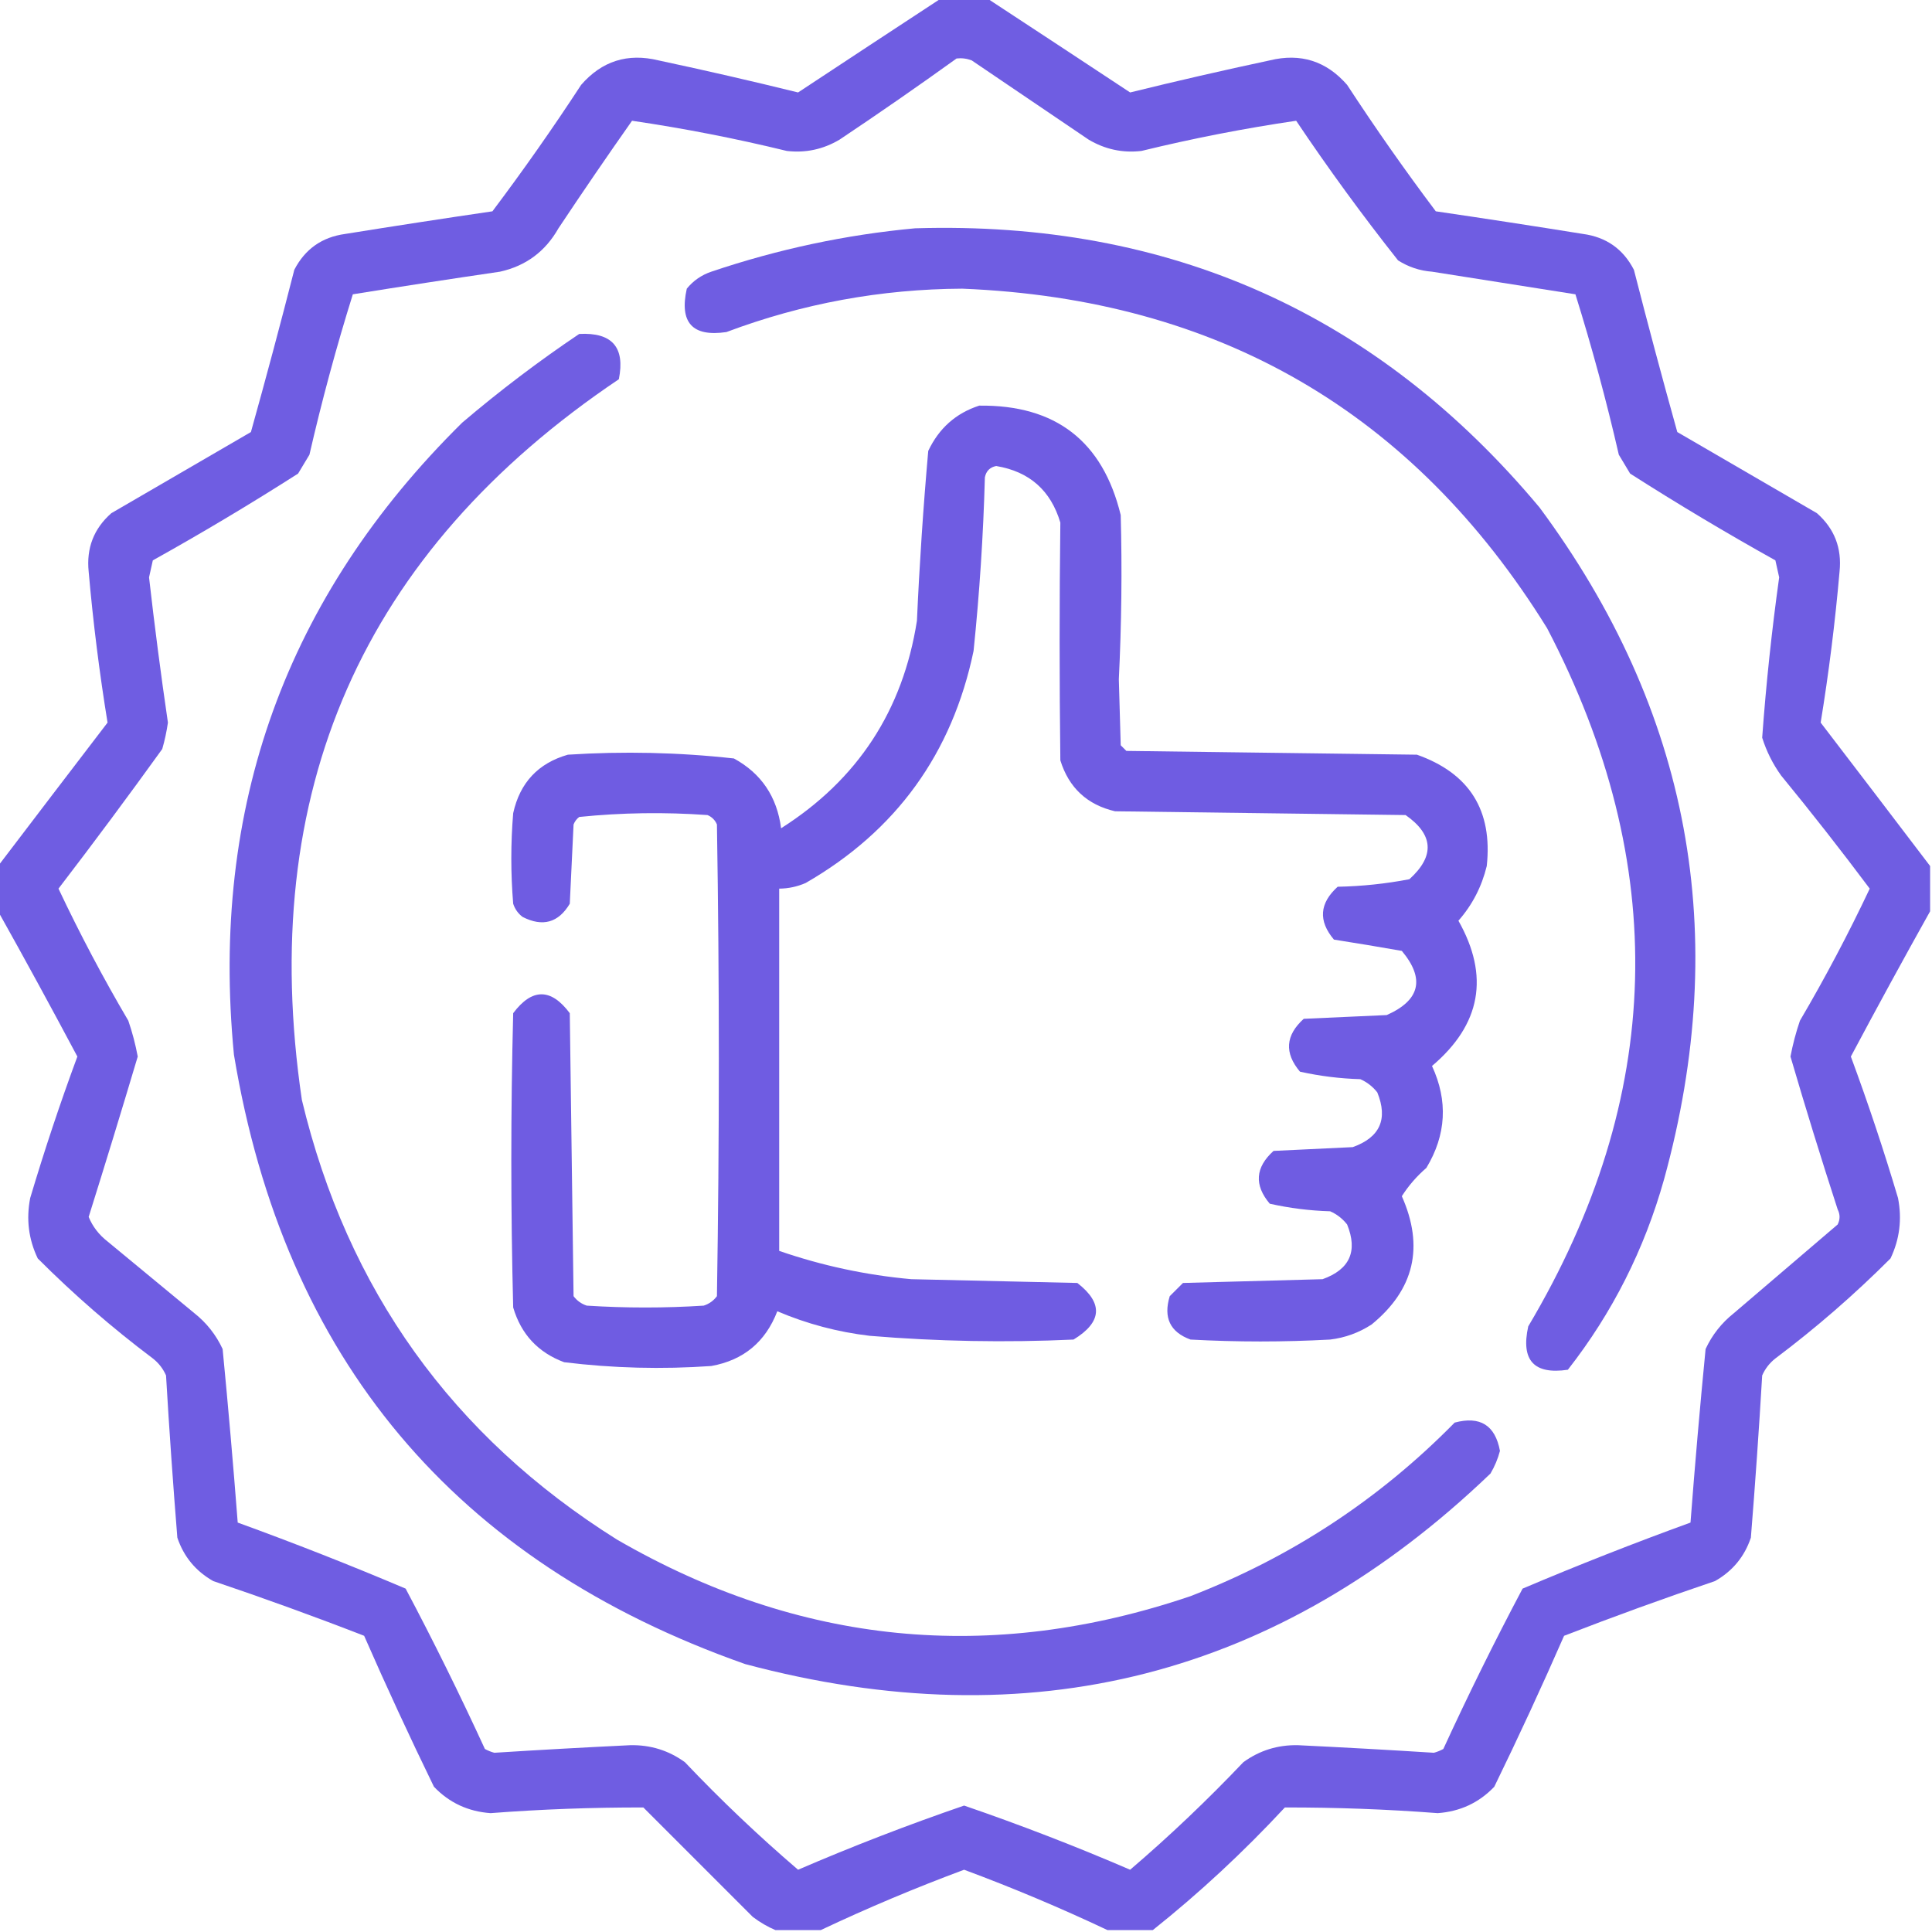 <svg width="48" height="48" viewBox="0 0 48 48" fill="none" xmlns="http://www.w3.org/2000/svg">
<g clip-path="url(#clip0_411_582)">
<path opacity="0.927" fill-rule="evenodd" clip-rule="evenodd" d="M23.391 -0.047C23.766 -0.047 24.141 -0.047 24.516 -0.047C25.699 0.729 26.887 1.51 28.078 2.297C29.229 2.013 30.386 1.748 31.547 1.5C32.314 1.313 32.954 1.517 33.469 2.109C34.169 3.181 34.903 4.228 35.672 5.25C36.892 5.429 38.111 5.616 39.328 5.812C39.906 5.89 40.328 6.187 40.594 6.703C40.939 8.051 41.298 9.395 41.672 10.734C42.828 11.406 43.984 12.078 45.141 12.75C45.576 13.134 45.764 13.618 45.703 14.203C45.593 15.461 45.437 16.711 45.234 17.953C46.148 19.147 47.055 20.334 47.953 21.516C47.953 21.891 47.953 22.266 47.953 22.641C47.288 23.83 46.631 25.034 45.984 26.25C46.412 27.407 46.803 28.579 47.156 29.766C47.258 30.29 47.196 30.79 46.969 31.266C46.071 32.164 45.118 32.992 44.109 33.75C43.964 33.864 43.855 34.004 43.781 34.172C43.702 35.517 43.608 36.86 43.5 38.203C43.342 38.674 43.045 39.034 42.609 39.281C41.348 39.707 40.098 40.16 38.859 40.641C38.307 41.902 37.729 43.152 37.125 44.391C36.745 44.789 36.276 45.007 35.719 45.047C34.455 44.95 33.19 44.904 31.922 44.906C30.892 46.015 29.798 47.031 28.641 47.953C28.266 47.953 27.891 47.953 27.516 47.953C26.356 47.405 25.169 46.905 23.953 46.453C22.738 46.905 21.55 47.405 20.391 47.953C20.016 47.953 19.641 47.953 19.266 47.953C19.072 47.871 18.884 47.762 18.703 47.625C17.797 46.719 16.891 45.812 15.984 44.906C14.717 44.904 13.451 44.95 12.188 45.047C11.63 45.007 11.161 44.789 10.781 44.391C10.178 43.152 9.599 41.902 9.047 40.641C7.809 40.16 6.559 39.707 5.297 39.281C4.861 39.034 4.565 38.674 4.406 38.203C4.298 36.86 4.204 35.517 4.125 34.172C4.051 34.004 3.942 33.864 3.797 33.75C2.788 32.992 1.835 32.164 0.938 31.266C0.71 30.79 0.648 30.29 0.75 29.766C1.104 28.579 1.494 27.407 1.922 26.25C1.275 25.034 0.619 23.83 -0.047 22.641C-0.047 22.266 -0.047 21.891 -0.047 21.516C0.852 20.334 1.758 19.147 2.672 17.953C2.47 16.711 2.313 15.461 2.203 14.203C2.143 13.618 2.33 13.134 2.766 12.75C3.922 12.078 5.078 11.406 6.234 10.734C6.608 9.395 6.968 8.051 7.312 6.703C7.579 6.187 8.001 5.89 8.578 5.812C9.796 5.616 11.014 5.429 12.234 5.25C13.003 4.228 13.738 3.181 14.438 2.109C14.952 1.517 15.593 1.313 16.359 1.5C17.521 1.748 18.677 2.013 19.828 2.297C21.019 1.51 22.207 0.729 23.391 -0.047ZM23.766 1.453C23.894 1.438 24.019 1.454 24.141 1.5C25.109 2.156 26.078 2.812 27.047 3.469C27.455 3.711 27.892 3.805 28.359 3.75C29.635 3.439 30.916 3.189 32.203 3C33.001 4.189 33.845 5.346 34.734 6.469C34.992 6.633 35.273 6.727 35.578 6.75C36.766 6.938 37.953 7.125 39.141 7.312C39.55 8.623 39.91 9.951 40.219 11.297C40.312 11.453 40.406 11.609 40.5 11.766C41.68 12.52 42.883 13.239 44.109 13.922C44.141 14.062 44.172 14.203 44.203 14.344C44.018 15.671 43.877 16.999 43.781 18.328C43.888 18.667 44.044 18.979 44.25 19.266C45.008 20.19 45.742 21.128 46.453 22.078C45.924 23.198 45.346 24.292 44.719 25.359C44.619 25.65 44.541 25.947 44.484 26.25C44.856 27.521 45.247 28.787 45.656 30.047C45.719 30.172 45.719 30.297 45.656 30.422C44.797 31.156 43.938 31.891 43.078 32.625C42.772 32.868 42.538 33.165 42.375 33.516C42.235 34.951 42.11 36.389 42 37.828C40.593 38.339 39.202 38.886 37.828 39.469C37.134 40.778 36.478 42.106 35.859 43.453C35.785 43.493 35.707 43.525 35.625 43.547C34.502 43.476 33.377 43.413 32.25 43.359C31.747 43.348 31.293 43.489 30.891 43.781C29.993 44.726 29.056 45.617 28.078 46.453C26.723 45.869 25.348 45.338 23.953 44.859C22.558 45.338 21.183 45.869 19.828 46.453C18.851 45.617 17.913 44.726 17.016 43.781C16.613 43.489 16.16 43.348 15.656 43.359C14.529 43.413 13.404 43.476 12.281 43.547C12.199 43.525 12.121 43.493 12.047 43.453C11.428 42.106 10.772 40.778 10.078 39.469C8.704 38.886 7.313 38.339 5.906 37.828C5.795 36.389 5.67 34.951 5.531 33.516C5.368 33.165 5.134 32.868 4.828 32.625C4.109 32.031 3.391 31.438 2.672 30.844C2.459 30.678 2.302 30.475 2.203 30.234C2.619 28.909 3.025 27.581 3.422 26.25C3.366 25.947 3.288 25.65 3.188 25.359C2.56 24.292 1.982 23.198 1.453 22.078C2.327 20.938 3.187 19.781 4.031 18.609C4.093 18.394 4.14 18.175 4.172 17.953C3.996 16.753 3.84 15.55 3.703 14.344C3.734 14.203 3.766 14.062 3.797 13.922C5.023 13.239 6.226 12.52 7.406 11.766C7.5 11.609 7.594 11.453 7.688 11.297C7.997 9.951 8.356 8.623 8.766 7.312C9.983 7.116 11.202 6.929 12.422 6.75C13.064 6.608 13.549 6.248 13.875 5.672C14.473 4.773 15.082 3.882 15.703 3C16.99 3.189 18.271 3.439 19.547 3.75C20.014 3.805 20.451 3.711 20.859 3.469C21.845 2.81 22.814 2.138 23.766 1.453Z" fill="#6551E0"/>
<path opacity="0.926" fill-rule="evenodd" clip-rule="evenodd" d="M22.735 5.672C29.053 5.48 34.225 7.793 38.25 12.609C41.987 17.653 43.018 23.216 41.344 29.297C40.855 31.04 40.059 32.618 38.953 34.031C38.11 34.156 37.782 33.797 37.969 32.953C41.35 27.264 41.506 21.483 38.438 15.609C35.112 10.241 30.268 7.429 23.907 7.172C21.888 7.182 19.935 7.541 18.047 8.25C17.203 8.375 16.875 8.015 17.063 7.172C17.225 6.973 17.428 6.833 17.672 6.75C19.33 6.19 21.018 5.831 22.735 5.672Z" fill="#6551E0"/>
<path opacity="0.924" fill-rule="evenodd" clip-rule="evenodd" d="M14.39 8.297C15.207 8.253 15.535 8.628 15.375 9.422C8.997 13.711 6.372 19.68 7.5 27.328C8.629 32.043 11.238 35.683 15.328 38.25C19.86 40.872 24.61 41.341 29.578 39.656C32.08 38.687 34.268 37.25 36.141 35.344C36.773 35.175 37.148 35.409 37.266 36.047C37.214 36.245 37.135 36.432 37.031 36.609C31.77 41.655 25.598 43.233 18.515 41.344C11.299 38.803 7.065 33.756 5.812 26.203C5.216 20.054 7.106 14.82 11.484 10.5C12.417 9.706 13.386 8.972 14.39 8.297Z" fill="#6551E0"/>
<path opacity="0.931" fill-rule="evenodd" clip-rule="evenodd" d="M24.328 10.078C26.226 10.055 27.398 10.961 27.844 12.797C27.88 14.156 27.864 15.516 27.797 16.875C27.813 17.422 27.828 17.969 27.844 18.516C27.891 18.562 27.938 18.609 27.984 18.656C30.391 18.687 32.797 18.719 35.203 18.75C36.509 19.212 37.087 20.134 36.938 21.516C36.813 22.03 36.579 22.483 36.234 22.875C37.012 24.252 36.793 25.455 35.578 26.484C35.979 27.352 35.932 28.196 35.438 29.016C35.198 29.223 34.995 29.458 34.828 29.719C35.387 30.978 35.137 32.04 34.078 32.906C33.763 33.111 33.419 33.236 33.047 33.281C31.891 33.344 30.734 33.344 29.578 33.281C29.071 33.096 28.899 32.736 29.062 32.203C29.172 32.094 29.281 31.984 29.391 31.875C30.547 31.844 31.703 31.812 32.859 31.781C33.535 31.539 33.738 31.086 33.469 30.422C33.355 30.277 33.214 30.167 33.047 30.094C32.539 30.079 32.039 30.016 31.547 29.906C31.155 29.442 31.187 29.004 31.641 28.594C32.297 28.562 32.953 28.531 33.609 28.5C34.285 28.258 34.488 27.805 34.219 27.141C34.105 26.995 33.964 26.886 33.797 26.812C33.289 26.797 32.789 26.735 32.297 26.625C31.905 26.16 31.937 25.723 32.391 25.312C33.078 25.281 33.766 25.25 34.453 25.219C35.283 24.85 35.408 24.319 34.828 23.625C34.269 23.526 33.706 23.433 33.141 23.344C32.749 22.879 32.78 22.442 33.234 22.031C33.836 22.019 34.429 21.957 35.016 21.844C35.651 21.27 35.619 20.738 34.922 20.25C32.516 20.219 30.109 20.187 27.703 20.156C27.009 19.994 26.556 19.572 26.344 18.891C26.32 16.922 26.32 14.953 26.344 12.984C26.106 12.184 25.575 11.715 24.75 11.578C24.595 11.608 24.501 11.702 24.469 11.859C24.43 13.301 24.336 14.738 24.188 16.172C23.656 18.721 22.265 20.643 20.016 21.938C19.806 22.029 19.587 22.076 19.359 22.078C19.359 25.078 19.359 28.078 19.359 31.078C20.423 31.445 21.517 31.68 22.641 31.781C24.016 31.812 25.391 31.844 26.766 31.875C27.414 32.378 27.383 32.847 26.672 33.281C24.982 33.359 23.295 33.328 21.609 33.188C20.812 33.094 20.047 32.891 19.312 32.578C19.018 33.341 18.472 33.794 17.672 33.938C16.448 34.024 15.229 33.993 14.016 33.844C13.369 33.603 12.947 33.15 12.75 32.484C12.688 30.047 12.688 27.609 12.75 25.172C13.219 24.547 13.688 24.547 14.156 25.172C14.188 27.516 14.219 29.859 14.25 32.203C14.335 32.316 14.444 32.394 14.578 32.438C15.547 32.5 16.516 32.5 17.484 32.438C17.619 32.394 17.728 32.316 17.812 32.203C17.875 28.297 17.875 24.391 17.812 20.484C17.766 20.375 17.688 20.297 17.578 20.25C16.511 20.174 15.449 20.189 14.391 20.297C14.326 20.346 14.279 20.409 14.25 20.484C14.219 21.141 14.188 21.797 14.156 22.453C13.874 22.925 13.483 23.035 12.984 22.781C12.872 22.697 12.794 22.587 12.75 22.453C12.688 21.703 12.688 20.953 12.75 20.203C12.917 19.446 13.37 18.962 14.109 18.75C15.491 18.661 16.866 18.692 18.234 18.844C18.914 19.215 19.304 19.794 19.406 20.578C21.307 19.371 22.432 17.653 22.781 15.422C22.844 14.012 22.938 12.606 23.062 11.203C23.328 10.64 23.75 10.265 24.328 10.078Z" fill="#6551E0"/>
</g>
<defs>
<clipPath id="clip0_411_582">
<rect width="48" height="48" fill="white"/>
</clipPath>
</defs>
</svg>